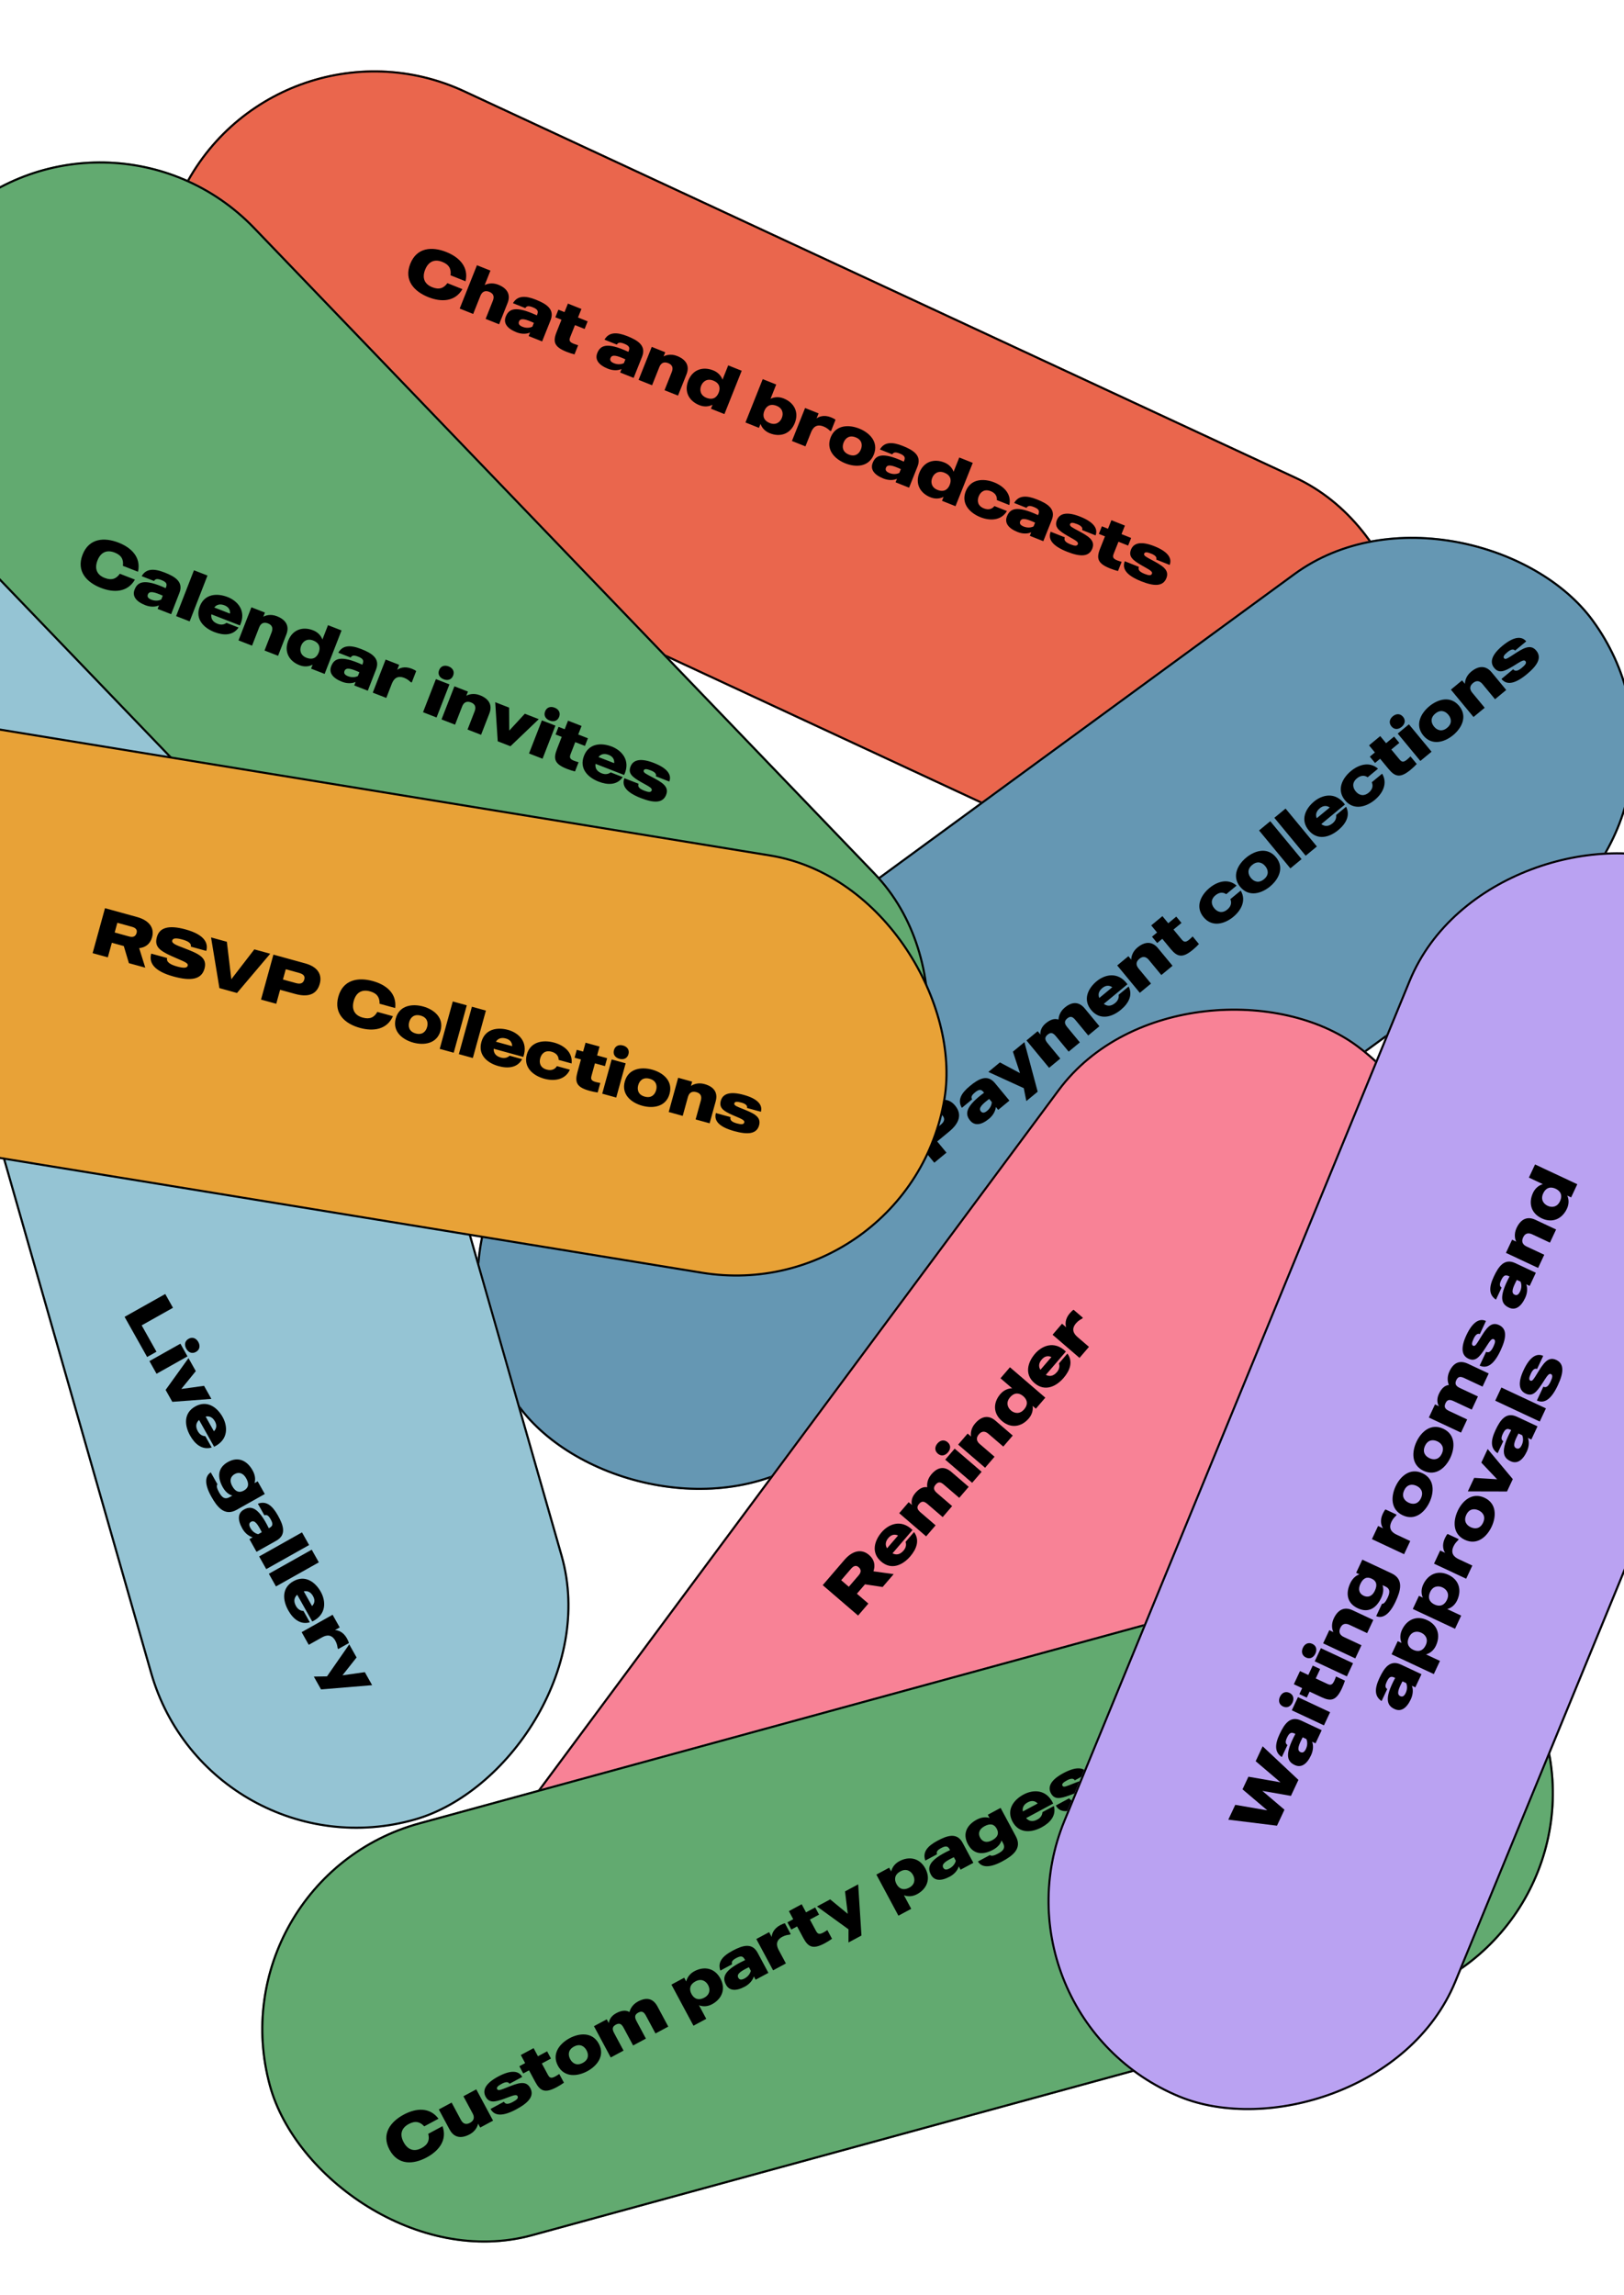 <svg width="390" height="551" viewBox="0 0 390 551" fill="none" xmlns="http://www.w3.org/2000/svg">
<g clip-path="url(#clip0_1687_4054)">
<rect x="64.892" width="323" height="103" rx="51.5" transform="rotate(24.927 64.892 0)" fill="#EA664D"/>
<path d="M103.809 68.962C101.802 68.162 101.361 66.591 102.095 64.748C102.823 62.919 104.225 62.083 106.231 62.882C107.911 63.552 108.391 64.638 108.191 66.092L111.802 67.531C112.609 64.08 110.271 61.736 107.179 60.504C103.79 59.154 100.109 59.358 98.528 63.326C96.941 67.31 99.472 69.989 102.861 71.34C105.953 72.572 109.263 72.478 111.05 69.418L107.438 67.979C106.584 69.172 105.489 69.631 103.809 68.962ZM119.652 68.351C118.136 67.747 116.865 68.17 116.387 68.462L117.779 64.969L114.539 63.678L110.393 74.082L113.633 75.374L115.368 71.019C115.724 70.127 116.406 69.624 117.506 70.062C118.621 70.506 118.705 71.332 118.356 72.209L116.621 76.564L119.861 77.855L121.892 72.757C122.698 70.736 121.837 69.221 119.652 68.351ZM128.675 71.946C126.103 70.921 124.241 70.971 123.188 72.791L126.146 73.97C126.446 73.521 126.802 73.318 127.946 73.774C129.329 74.325 129.273 74.854 128.971 75.612L128.929 75.716C123.652 73.269 122.168 74.228 121.457 76.011C120.835 77.572 121.779 78.878 124.023 79.772C125.376 80.311 126.606 80.164 127.289 79.833L126.951 80.68L130.191 81.972L132.211 76.903C133.271 74.243 131.231 72.965 128.675 71.946ZM127.851 78.421C127.219 78.755 126.325 78.795 125.492 78.463C124.764 78.173 124.401 77.787 124.638 77.192C125.017 76.241 126.271 76.638 128.213 77.515L127.851 78.421ZM140.398 78.977L141.126 77.149L138.808 76.225L139.625 74.174L136.385 72.883L135.567 74.934L134.096 74.347L133.367 76.176L134.839 76.762L133.672 79.69C132.73 82.053 133.071 83.274 136.058 84.465C136.668 84.707 137.384 84.941 137.964 85.086L138.84 82.886C137.196 82.386 136.468 82.096 136.912 80.981L138.079 78.053L140.398 78.977ZM150.651 80.703C148.079 79.678 146.216 79.728 145.164 81.548L148.122 82.727C148.421 82.278 148.778 82.075 149.922 82.531C151.304 83.082 151.249 83.611 150.947 84.369L150.905 84.473C145.628 82.026 144.144 82.984 143.433 84.768C142.811 86.329 143.755 87.635 145.999 88.529C147.352 89.068 148.582 88.921 149.265 88.59L148.927 89.437L152.167 90.728L154.187 85.66C155.247 82.999 153.207 81.722 150.651 80.703ZM149.827 87.178C149.195 87.512 148.3 87.551 147.468 87.22C146.74 86.93 146.377 86.544 146.614 85.949C146.993 84.998 148.247 85.394 150.188 86.271L149.827 87.178ZM162.617 85.471C161.086 84.861 159.83 85.291 159.352 85.582L159.754 84.572L156.514 83.281L153.357 91.203L156.598 92.494L158.333 88.139C158.688 87.247 159.356 86.738 160.471 87.182C161.586 87.626 161.67 88.452 161.321 89.329L159.585 93.684L162.825 94.975L164.857 89.877C165.662 87.856 164.802 86.342 162.617 85.471ZM174.876 87.721L173.507 91.154C173.141 90.13 172.349 89.349 171.279 88.923C168.827 87.946 166.362 88.686 165.29 91.376C164.218 94.066 165.498 96.299 167.951 97.276C169.021 97.703 170.132 97.68 171.109 97.174L170.73 98.125L173.97 99.416L178.116 89.012L174.876 87.721ZM169.639 95.503C168.212 94.934 167.955 93.678 168.381 92.608C168.808 91.538 169.858 90.802 171.285 91.371C172.816 91.981 173.05 93.125 172.588 94.284C172.126 95.443 171.17 96.113 169.639 95.503ZM188.19 95.662C187.12 95.235 186.009 95.257 185.038 95.749L186.406 92.315L183.166 91.024L179.02 101.429L182.26 102.72L182.639 101.769C183 102.808 183.792 103.588 184.862 104.015C187.314 104.992 189.794 104.258 190.866 101.568C191.938 98.877 190.643 96.639 188.19 95.662ZM184.87 101.572C183.339 100.962 183.091 99.813 183.553 98.654C184.015 97.494 184.986 96.83 186.517 97.44C187.944 98.009 188.186 99.26 187.76 100.33C187.333 101.4 186.297 102.141 184.87 101.572ZM199.56 100.192C197.836 99.505 196.598 100.062 196.093 100.464L196.579 99.245L193.339 97.954L190.182 105.876L193.422 107.168L194.767 103.794C195.258 102.56 196.122 101.733 197.787 102.396C198.5 102.68 198.958 103.087 199.294 103.41L199.562 103.517L200.652 100.782C200.42 100.586 200.066 100.394 199.56 100.192ZM206.339 102.893C203.886 101.916 200.707 101.941 199.487 105.003C198.267 108.065 200.558 110.269 203.01 111.246C205.448 112.218 208.627 112.193 209.847 109.131C211.067 106.069 208.776 103.865 206.339 102.893ZM203.851 109.136C202.335 108.532 202.167 107.311 202.594 106.241C203.02 105.17 203.982 104.4 205.498 105.004C206.999 105.602 207.167 106.823 206.74 107.893C206.314 108.963 205.352 109.734 203.851 109.136ZM216.796 107.06C214.224 106.035 212.362 106.085 211.309 107.905L214.267 109.084C214.566 108.635 214.923 108.432 216.067 108.888C217.45 109.439 217.394 109.968 217.092 110.726L217.05 110.83C211.773 108.383 210.289 109.342 209.578 111.125C208.956 112.686 209.9 113.992 212.144 114.886C213.497 115.425 214.727 115.278 215.41 114.947L215.072 115.794L218.312 117.086L220.332 112.017C221.392 109.357 219.352 108.079 216.796 107.06ZM215.972 113.535C215.34 113.869 214.446 113.909 213.613 113.577C212.885 113.287 212.522 112.901 212.759 112.306C213.138 111.355 214.392 111.752 216.334 112.629L215.972 113.535ZM230.367 109.833L228.999 113.266C228.632 112.241 227.84 111.461 226.77 111.035C224.318 110.057 221.853 110.798 220.781 113.488C219.709 116.178 220.989 118.411 223.442 119.388C224.512 119.814 225.623 119.792 226.6 119.286L226.221 120.237L229.461 121.528L233.607 111.124L230.367 109.833ZM225.13 117.615C223.703 117.046 223.446 115.79 223.872 114.72C224.299 113.65 225.35 112.914 226.776 113.483C228.307 114.093 228.541 115.236 228.079 116.396C227.617 117.555 226.661 118.225 225.13 117.615ZM236.278 122.057C234.776 121.459 234.608 120.238 235.035 119.168C235.461 118.097 236.423 117.327 237.924 117.925C239.083 118.387 239.477 119.215 239.383 120.056L242.385 121.253C242.985 118.581 241.009 116.709 238.765 115.814C236.327 114.843 233.148 114.868 231.928 117.93C230.708 120.992 232.999 123.196 235.436 124.168C237.681 125.062 240.402 125.061 241.811 122.694L238.808 121.498C238.298 122.173 237.437 122.519 236.278 122.057ZM249.034 119.906C246.462 118.881 244.599 118.931 243.547 120.751L246.505 121.93C246.804 121.481 247.161 121.278 248.305 121.734C249.688 122.285 249.632 122.814 249.33 123.572L249.288 123.676C244.011 121.229 242.527 122.188 241.816 123.971C241.194 125.532 242.138 126.838 244.382 127.732C245.735 128.271 246.965 128.124 247.648 127.793L247.31 128.641L250.55 129.932L252.57 124.863C253.63 122.203 251.59 120.925 249.034 119.906ZM248.21 126.381C247.578 126.715 246.684 126.755 245.851 126.423C245.123 126.133 244.76 125.747 244.997 125.152C245.376 124.201 246.63 124.598 248.572 125.475L248.21 126.381ZM258.882 127.396C257.595 126.693 256.774 126.332 256.976 125.826C257.135 125.425 257.608 125.407 258.678 125.833C259.704 126.242 260.076 126.735 259.868 127.255L263.094 128.54C263.698 127.024 262.828 125.403 259.424 124.047C256.437 122.856 254.506 123.12 253.813 124.859C253.15 126.524 254.229 127.402 256.314 128.611C258.133 129.664 259.079 130.058 258.836 130.667C258.652 131.128 258.067 131.084 257.101 130.699C256.001 130.261 255.4 129.78 255.708 129.007L252.319 127.657C251.567 129.545 252.885 131.12 256.23 132.453C259.336 133.691 261.496 133.759 262.308 131.723C263.131 129.657 261.177 128.638 258.882 127.396ZM270.917 130.986L271.646 129.158L269.327 128.234L270.144 126.183L266.904 124.891L266.087 126.943L264.615 126.356L263.887 128.184L265.358 128.771L264.192 131.699C263.25 134.062 263.59 135.283 266.578 136.473C267.187 136.716 267.904 136.95 268.483 137.095L269.36 134.895C267.716 134.395 266.988 134.105 267.432 132.99L268.599 130.062L270.917 130.986ZM276.678 134.487C275.39 133.784 274.57 133.423 274.771 132.918C274.931 132.516 275.403 132.498 276.473 132.924C277.499 133.333 277.871 133.826 277.664 134.346L280.889 135.631C281.493 134.115 280.624 132.494 277.22 131.138C274.232 129.947 272.301 130.211 271.608 131.95C270.945 133.615 272.025 134.493 274.109 135.702C275.929 136.755 276.874 137.149 276.631 137.758C276.448 138.219 275.862 138.175 274.896 137.79C273.796 137.352 273.196 136.871 273.504 136.098L270.115 134.748C269.363 136.636 270.681 138.212 274.025 139.544C277.132 140.782 279.292 140.85 280.103 138.814C280.926 136.748 278.973 135.729 276.678 134.487Z" fill="black"/>
</g>
<rect x="65.013" y="0.332" width="322.5" height="102.5" rx="51.25" transform="rotate(24.927 65.013 0.332)" stroke="black" stroke-width="0.5"/>
<g clip-path="url(#clip1_1687_4054)">
<rect x="94" y="296.221" width="320" height="103" rx="51.5" transform="rotate(-36.197 94 296.221)" fill="#6597B3"/>
<path d="M223.365 265.45L217.236 270.515L224.37 279.149L227.293 276.733L225.071 274.045L227.933 271.68C230.313 269.713 231.152 267.588 229.358 265.417C227.9 263.653 225.746 263.483 223.365 265.45ZM225.957 269.992L223.441 272.071L221.81 270.098L224.326 268.019C225.189 267.305 225.825 267.195 226.385 267.873C226.936 268.539 226.869 269.238 225.957 269.992ZM232.888 260.756C230.754 262.519 229.904 264.177 230.994 265.974L233.449 263.946C233.199 263.468 233.192 263.058 234.142 262.273C235.289 261.325 235.726 261.628 236.246 262.257L236.317 262.344C231.636 265.797 231.764 267.559 232.987 269.039C234.057 270.334 235.656 270.134 237.518 268.595C238.641 267.667 239.102 266.518 239.14 265.76L239.721 266.463L242.41 264.241L238.935 260.035C237.11 257.828 235.01 259.003 232.888 260.756ZM238.172 264.588C238.161 265.303 237.766 266.107 237.076 266.678C236.471 267.177 235.959 267.31 235.551 266.817C234.899 266.027 235.849 265.118 237.55 263.836L238.172 264.588ZM243.247 252.487L244.951 257.638L240.127 255.065L237.352 257.358L245.858 261.247L246.472 264.351L249.198 262.099L246.01 250.204L243.247 252.487ZM255.711 241.896C254.49 242.905 254.227 244.119 254.198 244.787C253.263 244.459 252.258 244.75 251.123 245.688C249.902 246.697 249.793 247.845 249.856 248.374L249.194 247.573L246.505 249.794L251.937 256.368L254.626 254.146L251.64 250.533C251.028 249.793 250.693 249.136 251.593 248.392C252.494 247.648 253.049 248.144 253.65 248.871L256.637 252.485L259.325 250.263L256.339 246.649C255.727 245.909 255.405 245.242 256.305 244.498C257.205 243.754 257.748 244.26 258.349 244.988L261.336 248.602L264.024 246.38L260.529 242.15C259.142 240.472 257.524 240.398 255.711 241.896ZM263.365 235.571C261.33 237.253 259.948 239.951 262.048 242.492C264.148 245.033 267.046 244.195 269.155 242.452C270.943 240.974 272.109 238.994 271.04 236.846L268.647 238.824C268.701 239.34 268.65 240.108 267.799 240.811C266.714 241.708 265.797 241.553 265.076 241.007L270.762 236.308C268.419 233.097 265.228 234.032 263.365 235.571ZM263.994 239.597C263.679 238.84 263.783 237.986 264.721 237.212C265.547 236.529 266.356 236.503 267.114 237.019L263.994 239.597ZM273.146 227.488C271.876 228.538 271.649 229.846 271.676 230.406L270.983 229.567L268.294 231.789L273.726 238.363L276.415 236.141L273.429 232.527C272.817 231.787 272.691 230.957 273.617 230.193C274.542 229.428 275.306 229.751 275.908 230.479L278.894 234.092L281.583 231.87L278.087 227.64C276.701 225.963 274.959 225.99 273.146 227.488ZM283.734 221.582L282.481 220.065L280.557 221.655L279.15 219.953L276.462 222.175L277.868 223.877L276.647 224.886L277.901 226.403L279.122 225.394L281.129 227.824C282.75 229.785 283.984 230.073 286.463 228.024C286.969 227.606 287.518 227.09 287.923 226.652L286.415 224.826C285.187 226.028 284.583 226.527 283.818 225.602L281.81 223.172L283.734 221.582ZM294.737 218.364C293.491 219.394 292.34 218.955 291.606 218.067C290.872 217.179 290.658 215.965 291.904 214.936C292.866 214.141 293.781 214.194 294.474 214.68L296.965 212.621C294.909 210.812 292.319 211.645 290.456 213.184C288.434 214.856 286.929 217.656 289.028 220.197C291.128 222.738 294.161 221.787 296.184 220.116C298.047 218.577 299.353 216.189 297.954 213.817L295.462 215.876C295.809 216.648 295.699 217.569 294.737 218.364ZM299.273 205.898C297.238 207.58 295.733 210.38 297.833 212.921C299.932 215.462 302.966 214.511 305.001 212.83C307.024 211.158 308.529 208.358 306.429 205.817C304.33 203.276 301.296 204.227 299.273 205.898ZM303.554 211.078C302.296 212.118 301.144 211.679 300.41 210.791C299.677 209.903 299.462 208.689 300.72 207.65C301.966 206.62 303.118 207.059 303.852 207.947C304.585 208.835 304.8 210.049 303.554 211.078ZM302.362 199.381L309.884 208.483L312.573 206.261L305.051 197.159L302.362 199.381ZM306.036 196.345L313.558 205.447L316.247 203.226L308.725 194.123L306.036 196.345ZM315.591 192.414C313.556 194.096 312.174 196.794 314.274 199.335C316.373 201.876 319.271 201.037 321.38 199.295C323.169 197.817 324.334 195.836 323.266 193.689L320.873 195.666C320.926 196.183 320.876 196.951 320.025 197.654C318.94 198.551 318.022 198.396 317.302 197.85L322.987 193.151C320.645 189.94 317.453 190.875 315.591 192.414ZM316.22 196.44C315.905 195.683 316.009 194.829 316.946 194.054C317.773 193.371 318.582 193.346 319.34 193.861L316.22 196.44ZM328.703 190.296C327.457 191.326 326.306 190.887 325.572 189.999C324.838 189.111 324.624 187.897 325.869 186.867C326.831 186.072 327.747 186.125 328.439 186.612L330.931 184.553C328.875 182.744 326.285 183.577 324.422 185.116C322.399 186.788 320.894 189.588 322.994 192.129C325.094 194.669 328.127 193.719 330.15 192.048C332.013 190.509 333.319 188.121 331.919 185.749L329.428 187.808C329.775 188.58 329.665 189.501 328.703 190.296ZM336.044 178.355L334.791 176.838L332.867 178.428L331.46 176.726L328.771 178.948L330.178 180.65L328.957 181.659L330.211 183.176L331.432 182.167L333.439 184.597C335.06 186.558 336.294 186.846 338.773 184.797C339.279 184.379 339.828 183.863 340.233 183.425L338.725 181.599C337.497 182.801 336.893 183.3 336.128 182.375L334.12 179.945L336.044 178.355ZM336.596 174.516C337.41 173.844 337.613 172.908 336.94 172.094C336.267 171.28 335.3 171.29 334.486 171.963C333.672 172.636 333.48 173.584 334.153 174.398C334.825 175.212 335.782 175.189 336.596 174.516ZM341.092 182.694L343.781 180.473L338.348 173.899L335.66 176.121L341.092 182.694ZM343.248 169.559C341.213 171.241 339.708 174.041 341.808 176.582C343.907 179.122 346.941 178.172 348.976 176.49C350.999 174.819 352.504 172.019 350.404 169.478C348.305 166.937 345.271 167.887 343.248 169.559ZM347.529 174.739C346.271 175.779 345.119 175.34 344.386 174.452C343.652 173.564 343.437 172.35 344.696 171.31C345.941 170.281 347.093 170.72 347.827 171.608C348.56 172.496 348.775 173.71 347.529 174.739ZM353.279 161.27C352.009 162.319 351.782 163.628 351.809 164.187L351.116 163.348L348.427 165.57L353.859 172.144L356.548 169.922L353.562 166.308C352.95 165.568 352.825 164.738 353.75 163.974C354.675 163.209 355.439 163.532 356.041 164.26L359.027 167.873L361.716 165.652L358.22 161.421C356.834 159.744 355.092 159.771 353.279 161.27ZM363.49 157.129C362.255 157.92 361.544 158.466 361.198 158.047C360.923 157.714 361.133 157.291 362.021 156.557C362.872 155.854 363.483 155.764 363.84 156.196L366.516 153.984C365.477 152.726 363.637 152.71 360.813 155.044C358.334 157.093 357.638 158.913 358.83 160.356C359.972 161.738 361.26 161.212 363.322 159.965C365.119 158.875 365.919 158.235 366.337 158.74C366.653 159.123 366.333 159.615 365.532 160.277C364.619 161.032 363.909 161.328 363.379 160.687L360.567 163.01C361.861 164.577 363.877 164.177 366.652 161.884C369.229 159.754 370.327 157.892 368.931 156.202C367.514 154.488 365.682 155.712 363.49 157.129Z" fill="black"/>
</g>
<rect x="94.35" y="296.275" width="319.5" height="102.5" rx="51.25" transform="rotate(-36.197 94.35 296.275)" stroke="black" stroke-width="0.5"/>
<g clip-path="url(#clip2_1687_4054)">
<rect x="61.222" y="115.238" width="320" height="103" rx="51.5" transform="rotate(74.032 61.222 115.238)" fill="#95C4D4"/>
<path d="M37.579 324.532L34.022 318.198L41.541 313.975L39.684 310.669L29.919 316.154L35.333 325.793L37.579 324.532ZM44.733 323.807C45.25 324.728 46.134 325.094 47.055 324.577C47.976 324.06 48.138 323.106 47.62 322.186C47.103 321.265 46.205 320.907 45.284 321.424C44.364 321.941 44.216 322.887 44.733 323.807ZM35.885 326.777L37.593 329.818L45.029 325.641L43.321 322.6L35.885 326.777ZM49.002 332.715L43.537 333.473L47.02 329.186L45.265 326.061L39.772 333.697L41.379 336.557L50.765 335.854L49.002 332.715ZM53.461 340.196C52.168 337.894 49.758 336.055 46.885 337.669C44.011 339.283 44.32 342.284 45.66 344.669C46.796 346.692 48.537 348.191 50.84 347.522L49.32 344.815C48.803 344.776 48.056 344.59 47.515 343.627C46.826 342.4 47.142 341.525 47.807 340.912L51.419 347.343C54.996 345.61 54.644 342.303 53.461 340.196ZM49.387 340.098C50.188 339.924 51.01 340.178 51.605 341.238C52.13 342.173 52.011 342.974 51.369 343.628L49.387 340.098ZM61.883 355.648L61.129 356.071C61.419 355.083 61.224 354.018 60.66 353.013C59.367 350.712 57.25 349.589 54.725 351.007C52.2 352.425 52.197 354.739 53.489 357.041C54.054 358.045 54.82 358.789 55.786 359.072L55.131 359.44C53.861 360.153 53.183 359.305 52.603 358.273C52.149 357.464 51.89 356.709 52.217 356.343L50.618 353.497C49.151 354.413 49.11 356.399 50.748 359.315C52.103 361.728 53.895 364.135 56.839 362.482L63.591 358.689L61.883 355.648ZM55.778 356.802C55.049 355.504 55.35 354.473 56.355 353.908C57.359 353.344 58.397 353.624 59.126 354.921C59.901 356.302 59.66 357.245 58.572 357.856C57.484 358.467 56.553 358.183 55.778 356.802ZM66.726 363.814C65.371 361.401 63.891 360.268 61.928 361.022L63.487 363.798C64.003 363.637 64.407 363.704 65.01 364.778C65.739 366.075 65.363 366.451 64.652 366.851L64.554 366.906C61.989 361.685 60.232 361.498 58.558 362.438C57.093 363.261 57.006 364.87 58.189 366.976C58.902 368.245 59.951 368.904 60.69 369.076L59.895 369.523L61.603 372.564L66.36 369.892C68.857 368.49 68.074 366.213 66.726 363.814ZM62.015 368.332C61.314 368.194 60.593 367.663 60.154 366.881C59.77 366.198 59.731 365.67 60.289 365.356C61.181 364.855 61.908 365.952 62.866 367.854L62.015 368.332ZM72.525 367.899L62.23 373.681L63.938 376.722L74.234 370.94L72.525 367.899ZM74.859 372.054L64.564 377.836L66.272 380.877L76.567 375.095L74.859 372.054ZM77.028 382.155C75.735 379.854 73.326 378.014 70.452 379.628C67.578 381.242 67.888 384.243 69.227 386.629C70.364 388.651 72.105 390.151 74.408 389.481L72.888 386.775C72.37 386.735 71.623 386.549 71.083 385.587C70.393 384.359 70.709 383.484 71.375 382.872L74.987 389.303C78.564 387.569 78.211 384.262 77.028 382.155ZM72.954 382.058C73.755 381.883 74.577 382.137 75.173 383.198C75.698 384.132 75.579 384.933 74.937 385.587L72.954 382.058ZM83.305 393.33C82.396 391.712 81.082 391.367 80.437 391.362L81.581 390.719L79.873 387.678L72.438 391.854L74.146 394.896L77.313 393.117C78.471 392.467 79.662 392.366 80.54 393.929C80.916 394.598 81.016 395.202 81.075 395.665L81.216 395.916L83.782 394.475C83.725 394.176 83.571 393.804 83.305 393.33ZM87.613 401.458L82.241 402.218L85.631 397.929L83.868 394.79L78.528 402.469L75.364 402.521L77.096 405.604L89.368 404.583L87.613 401.458Z" fill="black"/>
</g>
<rect x="61.05" y="115.547" width="319.5" height="102.5" rx="51.25" transform="rotate(74.032 61.05 115.547)" stroke="black" stroke-width="0.5"/>
<g clip-path="url(#clip3_1687_4054)">
<rect x="94" y="477.201" width="320" height="103" rx="51.5" transform="rotate(-53.418 94 477.201)" fill="#F88296"/>
<path d="M211.959 381.015L214.618 377.921L209.756 377.244C210.248 375.789 209.986 374.425 208.7 373.319C206.964 371.828 204.779 372.186 202.766 374.527L197.572 380.57L206.066 387.871L208.538 384.995L205.783 382.627L207.723 380.371L211.959 381.015ZM202.01 379.384L204.377 376.629C205.034 375.865 205.628 375.763 206.186 376.243C206.732 376.713 206.94 377.355 206.209 378.204L203.842 380.959L202.01 379.384ZM211.726 367.859C210.005 369.861 209.101 372.754 211.6 374.903C214.1 377.051 216.814 375.734 218.598 373.659C220.11 371.9 220.923 369.751 219.506 367.815L217.483 370.169C217.623 370.669 217.703 371.435 216.984 372.272C216.066 373.34 215.136 373.342 214.333 372.926L219.141 367.332C216.288 364.564 213.301 366.026 211.726 367.859ZM213.028 371.72C212.59 371.027 212.547 370.168 213.34 369.246C214.039 368.433 214.832 368.271 215.666 368.65L213.028 371.72ZM223.679 353.953C222.646 355.154 222.592 356.395 222.676 357.058C221.7 356.893 220.758 357.35 219.799 358.467C218.766 359.668 218.853 360.819 219.005 361.329L218.217 360.651L215.943 363.296L222.41 368.855L224.684 366.21L221.129 363.154C220.401 362.528 219.959 361.938 220.72 361.052C221.482 360.166 222.113 360.561 222.829 361.176L226.384 364.232L228.658 361.587L225.102 358.531C224.374 357.905 223.943 357.303 224.704 356.417C225.466 355.531 226.086 355.938 226.802 356.553L230.358 359.609L232.631 356.964L228.469 353.387C226.819 351.968 225.212 352.169 223.679 353.953ZM227.645 348.7C228.333 347.899 228.375 346.943 227.574 346.255C226.773 345.566 225.822 345.74 225.133 346.541C224.445 347.342 224.416 348.308 225.217 348.997C226.018 349.685 226.957 349.501 227.645 348.7ZM233.461 355.999L235.735 353.353L229.267 347.795L226.994 350.44L233.461 355.999ZM234.154 341.765C233.08 343.015 233.078 344.343 233.199 344.89L232.374 344.18L230.1 346.826L236.567 352.384L238.841 349.739L235.286 346.684C234.558 346.058 234.293 345.261 235.076 344.351C235.858 343.441 236.666 343.629 237.382 344.245L240.937 347.3L243.211 344.655L239.049 341.078C237.399 339.66 235.687 339.982 234.154 341.765ZM240.264 330.902L243.066 333.311C241.978 333.325 240.983 333.82 240.232 334.694C238.511 336.696 238.411 339.268 240.607 341.155C242.803 343.043 245.331 342.557 247.051 340.555C247.802 339.682 248.142 338.623 247.981 337.535L248.757 338.203L251.031 335.557L242.537 328.257L240.264 330.902ZM245.923 338.383C244.922 339.547 243.65 339.383 242.776 338.632C241.903 337.881 241.549 336.648 242.55 335.483C243.624 334.233 244.781 334.384 245.728 335.198C246.674 336.011 246.997 337.133 245.923 338.383ZM248.555 325.011C246.834 327.013 245.929 329.907 248.429 332.055C250.929 334.204 253.643 332.887 255.426 330.812C256.939 329.052 257.752 326.903 256.335 324.968L254.312 327.322C254.452 327.822 254.532 328.587 253.812 329.425C252.895 330.492 251.964 330.495 251.162 330.079L255.969 324.485C253.117 321.717 250.13 323.179 248.555 325.011ZM249.856 328.873C249.418 328.18 249.376 327.32 250.169 326.398C250.867 325.585 251.661 325.423 252.495 325.803L249.856 328.873ZM256.909 315.292C255.699 316.699 255.824 318.051 256.04 318.659L255.045 317.804L252.772 320.449L259.239 326.008L261.513 323.363L258.758 320.995C257.751 320.129 257.249 319.044 258.417 317.685C258.918 317.103 259.451 316.801 259.866 316.589L260.054 316.37L257.821 314.451C257.561 314.607 257.264 314.879 256.909 315.292Z" fill="black"/>
</g>
<rect x="94.35" y="477.149" width="319.5" height="102.5" rx="51.25" transform="rotate(-53.418 94.35 477.149)" stroke="black" stroke-width="0.5"/>
<g clip-path="url(#clip4_1687_4054)">
<rect x="25.513" y="17.438" width="318" height="103" rx="51.5" transform="rotate(46.135 25.513 17.438)" fill="#62AA70"/>
<path d="M25.157 138.758C23.144 137.975 22.69 136.407 23.409 134.559C24.123 132.725 25.517 131.877 27.53 132.66C29.215 133.316 29.704 134.398 29.515 135.853L33.139 137.263C33.917 133.806 31.56 131.481 28.459 130.274C25.059 128.951 21.38 129.185 19.831 133.166C18.276 137.162 20.829 139.821 24.229 141.144C27.33 142.351 30.639 142.231 32.402 139.157L28.779 137.747C27.934 138.946 26.842 139.414 25.157 138.758ZM39.504 137.44C36.924 136.436 35.062 136.501 34.024 138.329L36.992 139.484C37.287 139.032 37.642 138.827 38.79 139.274C40.177 139.813 40.125 140.343 39.829 141.103L39.789 141.207C34.492 138.803 33.016 139.773 32.319 141.563C31.71 143.128 32.664 144.427 34.916 145.303C36.273 145.831 37.501 145.674 38.181 145.338L37.851 146.188L41.101 147.453L43.08 142.368C44.119 139.699 42.069 138.438 39.504 137.44ZM38.733 143.921C38.103 144.26 37.209 144.307 36.374 143.982C35.644 143.698 35.277 143.315 35.51 142.718C35.881 141.764 37.138 142.15 39.087 143.012L38.733 143.921ZM46.578 136.913L42.295 147.917L45.546 149.182L49.828 138.178L46.578 136.913ZM54.667 143.34C52.207 142.383 49.177 142.492 47.982 145.563C46.786 148.635 48.931 150.757 51.48 151.749C53.643 152.591 55.94 152.643 57.294 150.664L54.401 149.538C53.976 149.836 53.281 150.166 52.252 149.766C50.94 149.255 50.629 148.379 50.754 147.483L57.628 150.158C59.291 146.547 56.919 144.216 54.667 143.34ZM51.458 145.851C51.966 145.208 52.762 144.882 53.895 145.323C54.894 145.712 55.311 146.407 55.23 147.319L51.458 145.851ZM66.492 147.942C64.956 147.344 63.703 147.784 63.228 148.08L63.622 147.066L60.372 145.801L57.279 153.748L60.529 155.013L62.23 150.644C62.578 149.75 63.241 149.235 64.36 149.67C65.478 150.106 65.569 150.931 65.227 151.81L63.526 156.179L66.777 157.444L68.767 152.33C69.556 150.302 68.684 148.795 66.492 147.942ZM78.768 150.093L77.428 153.537C77.053 152.515 76.255 151.741 75.182 151.324C72.721 150.366 70.262 151.126 69.212 153.825C68.162 156.524 69.46 158.746 71.921 159.703C72.994 160.121 74.105 160.09 75.078 159.576L74.707 160.53L77.957 161.795L82.019 151.357L78.768 150.093ZM73.594 157.917C72.163 157.36 71.896 156.105 72.314 155.032C72.731 153.958 73.776 153.215 75.208 153.772C76.743 154.369 76.986 155.511 76.533 156.674C76.081 157.837 75.13 158.515 73.594 157.917ZM86.726 155.816C84.147 154.812 82.284 154.877 81.246 156.705L84.214 157.86C84.51 157.409 84.864 157.203 86.012 157.65C87.399 158.19 87.348 158.719 87.052 159.48L87.011 159.584C81.715 157.179 80.238 158.15 79.542 159.939C78.932 161.505 79.886 162.803 82.138 163.68C83.495 164.208 84.724 164.05 85.404 163.714L85.073 164.564L88.323 165.829L90.302 160.745C91.341 158.076 89.291 156.814 86.726 155.816ZM85.955 162.298C85.325 162.636 84.431 162.683 83.596 162.358C82.866 162.074 82.5 161.691 82.732 161.095C83.103 160.141 84.361 160.527 86.309 161.388L85.955 162.298ZM98.85 160.534C97.12 159.861 95.886 160.428 95.385 160.834L95.861 159.611L92.61 158.346L89.517 166.294L92.768 167.559L94.085 164.174C94.567 162.936 95.424 162.102 97.094 162.752C97.809 163.031 98.271 163.433 98.609 163.754L98.878 163.859L99.946 161.115C99.712 160.921 99.357 160.731 98.85 160.534ZM106.539 163.08C107.523 163.463 108.439 163.184 108.822 162.2C109.204 161.216 108.724 160.376 107.74 159.993C106.756 159.61 105.835 159.904 105.452 160.888C105.069 161.873 105.555 162.697 106.539 163.08ZM101.589 170.991L104.839 172.256L107.932 164.309L104.682 163.044L101.589 170.991ZM115.243 166.913C113.707 166.316 112.454 166.755 111.979 167.051L112.373 166.037L109.123 164.772L106.03 172.72L109.281 173.985L110.981 169.616C111.329 168.721 111.993 168.207 113.111 168.642C114.229 169.077 114.32 169.902 113.978 170.782L112.278 175.151L115.528 176.416L117.518 171.301C118.308 169.274 117.435 167.766 115.243 166.913ZM126.036 171.354L122.294 175.409L122.263 169.886L118.923 168.586L119.528 177.972L122.585 179.162L129.39 172.659L126.036 171.354ZM131.992 172.985C132.976 173.368 133.892 173.089 134.275 172.105C134.658 171.121 134.177 170.281 133.193 169.899C132.209 169.516 131.288 169.809 130.905 170.794C130.522 171.778 131.008 172.602 131.992 172.985ZM127.042 180.896L130.293 182.161L133.385 174.214L130.135 172.949L127.042 180.896ZM140.471 179.083L141.185 177.249L138.859 176.344L139.66 174.286L136.409 173.021L135.608 175.079L134.132 174.505L133.418 176.339L134.895 176.913L133.751 179.85C132.829 182.221 133.179 183.439 136.176 184.605C136.787 184.843 137.506 185.071 138.086 185.212L138.945 183.005C137.297 182.518 136.567 182.234 137.002 181.115L138.145 178.178L140.471 179.083ZM146.927 179.243C144.467 178.286 141.437 178.395 140.242 181.466C139.047 184.538 141.191 186.66 143.741 187.652C145.903 188.494 148.2 188.546 149.554 186.567L146.662 185.441C146.237 185.739 145.541 186.07 144.513 185.669C143.2 185.159 142.889 184.282 143.014 183.386L149.888 186.061C151.551 182.451 149.179 180.12 146.927 179.243ZM143.718 181.755C144.226 181.111 145.022 180.786 146.156 181.227C147.155 181.615 147.571 182.31 147.491 183.223L143.718 181.755ZM156.511 186.527C155.218 185.835 154.394 185.48 154.591 184.973C154.748 184.57 155.22 184.548 156.294 184.966C157.323 185.366 157.699 185.856 157.496 186.378L160.731 187.637C161.323 186.116 160.44 184.502 157.026 183.173C154.029 182.007 152.1 182.287 151.421 184.031C150.771 185.701 151.858 186.57 153.952 187.763C155.78 188.801 156.729 189.187 156.491 189.798C156.311 190.261 155.725 190.221 154.756 189.844C153.653 189.415 153.048 188.939 153.35 188.164L149.95 186.841C149.213 188.735 150.544 190.3 153.899 191.605C157.015 192.818 159.176 192.869 159.971 190.826C160.777 188.754 158.816 187.75 156.511 186.527Z" fill="black"/>
</g>
<rect x="25.506" y="17.791" width="317.5" height="102.5" rx="51.25" transform="rotate(46.135 25.506 17.791)" stroke="black" stroke-width="0.5"/>
<g clip-path="url(#clip5_1687_4054)">
<rect x="384.906" y="466.592" width="318" height="103" rx="51.5" transform="rotate(164.709 384.906 466.592)" fill="#62AA70"/>
<path d="M101.258 515.706C99.355 516.728 97.868 516.055 96.93 514.307C95.999 512.573 96.261 510.962 98.164 509.94C99.757 509.085 100.898 509.417 101.881 510.506L105.307 508.667C103.185 505.829 99.886 506.111 96.953 507.685C93.739 509.41 91.526 512.358 93.546 516.123C95.574 519.901 99.255 519.687 102.469 517.962C105.401 516.388 107.46 513.795 106.268 510.458L102.842 512.296C103.205 513.717 102.851 514.851 101.258 515.706ZM111.289 503.278L113.514 507.422C113.96 508.254 113.92 509.093 112.863 509.66C111.805 510.228 111.126 509.775 110.68 508.943L108.456 504.798L105.382 506.448L107.985 511.298C109.014 513.215 110.727 513.53 112.813 512.411C114.251 511.639 114.723 510.387 114.815 509.847L115.322 510.792L118.409 509.135L114.377 501.621L111.289 503.278ZM121.826 501.128C120.459 501.661 119.655 502.057 119.398 501.577C119.193 501.197 119.483 500.823 120.498 500.279C121.471 499.757 122.087 499.789 122.352 500.282L125.412 498.64C124.64 497.202 122.839 496.825 119.611 498.558C116.777 500.078 115.737 501.726 116.622 503.376C117.469 504.955 118.836 504.693 121.103 503.876C123.08 503.16 123.99 502.69 124.3 503.268C124.534 503.705 124.124 504.125 123.208 504.617C122.164 505.177 121.41 505.328 121.017 504.594L117.802 506.319C118.763 508.11 120.818 508.115 123.99 506.413C126.936 504.831 128.379 503.222 127.342 501.29C126.291 499.331 124.253 500.17 121.826 501.128ZM132.318 494.226L131.388 492.492L129.188 493.672L128.144 491.726L125.071 493.376L126.115 495.321L124.719 496.07L125.65 497.804L127.046 497.055L128.536 499.833C129.739 502.074 130.892 502.599 133.726 501.079C134.304 500.768 134.944 500.37 135.428 500.02L134.308 497.934C132.868 498.87 132.177 499.241 131.609 498.183L130.119 495.406L132.318 494.226ZM136.775 489.346C134.449 490.594 132.423 493.044 133.981 495.948C135.54 498.852 138.701 498.518 141.027 497.269C143.339 496.028 145.366 493.579 143.807 490.675C142.249 487.77 139.087 488.105 136.775 489.346ZM139.953 495.267C138.515 496.039 137.472 495.382 136.928 494.367C136.383 493.352 136.412 492.12 137.85 491.348C139.274 490.584 140.316 491.241 140.861 492.256C141.406 493.271 141.377 494.503 139.953 495.267ZM153.218 480.522C151.822 481.271 151.325 482.409 151.165 483.058C150.313 482.553 149.271 482.64 147.974 483.336C146.578 484.085 146.245 485.19 146.203 485.721L145.711 484.805L142.638 486.454L146.67 493.969L149.744 492.319L147.527 488.188C147.073 487.342 146.873 486.632 147.903 486.08C148.932 485.528 149.378 486.123 149.825 486.955L152.042 491.086L155.115 489.437L152.898 485.306C152.444 484.46 152.259 483.742 153.288 483.19C154.317 482.638 154.75 483.241 155.196 484.073L157.413 488.203L160.486 486.554L157.891 481.718C156.862 479.801 155.29 479.41 153.218 480.522ZM166.757 473.256C165.742 473.801 165.044 474.666 164.795 475.725L164.311 474.823L161.238 476.472L166.534 486.341L169.607 484.692L167.86 481.435C168.887 481.827 169.994 481.724 171.009 481.179C173.335 479.931 174.369 477.56 173 475.008C171.63 472.457 169.083 472.008 166.757 473.256ZM169.145 479.601C167.693 480.38 166.653 479.83 166.063 478.731C165.473 477.631 165.59 476.461 167.042 475.682C168.395 474.955 169.508 475.575 170.053 476.59C170.598 477.605 170.499 478.875 169.145 479.601ZM175.881 468.359C173.442 469.668 172.282 471.126 172.998 473.103L175.803 471.597C175.652 471.079 175.726 470.676 176.812 470.093C178.123 469.39 178.492 469.773 178.878 470.492L178.931 470.59C173.662 473.055 173.441 474.808 174.349 476.5C175.143 477.98 176.75 478.098 178.879 476.956C180.162 476.267 180.84 475.231 181.027 474.496L181.458 475.299L184.531 473.65L181.951 468.842C180.597 466.319 178.306 467.058 175.881 468.359ZM180.308 473.156C180.156 473.855 179.611 474.565 178.822 474.989C178.131 475.36 177.602 475.389 177.3 474.825C176.815 473.923 177.926 473.218 179.846 472.296L180.308 473.156ZM187.344 462.208C185.709 463.085 185.339 464.392 185.321 465.036L184.701 463.88L181.628 465.53L185.66 473.044L188.734 471.395L187.016 468.194C186.388 467.024 186.311 465.831 187.89 464.984C188.567 464.62 189.172 464.531 189.636 464.482L189.89 464.346L188.498 461.752C188.199 461.803 187.824 461.95 187.344 462.208ZM196.696 459.677L195.765 457.943L193.566 459.123L192.522 457.177L189.449 458.827L190.493 460.772L189.097 461.521L190.028 463.255L191.423 462.506L192.914 465.284C194.117 467.525 195.27 468.05 198.104 466.529C198.682 466.219 199.322 465.821 199.806 465.471L198.686 463.384C197.245 464.321 196.555 464.692 195.987 463.634L194.497 460.857L196.696 459.677ZM202.933 454.096L203.59 459.481L199.366 456.01L196.194 457.712L203.769 463.199L203.76 466.363L206.876 464.691L206.091 452.401L202.933 454.096ZM215.976 446.842C214.961 447.387 214.263 448.251 214.015 449.311L213.531 448.409L210.457 450.058L215.753 459.927L218.827 458.277L217.079 455.021C218.107 455.413 219.213 455.31 220.228 454.765C222.555 453.517 223.589 451.146 222.219 448.594C220.85 446.042 218.303 445.593 215.976 446.842ZM218.365 453.187C216.913 453.966 215.873 453.416 215.283 452.317C214.693 451.217 214.809 450.047 216.261 449.267C217.615 448.541 218.728 449.16 219.273 450.175C219.817 451.19 219.718 452.46 218.365 453.187ZM225.101 441.945C222.662 443.254 221.501 444.712 222.217 446.689L225.023 445.183C224.872 444.665 224.946 444.262 226.031 443.679C227.343 442.975 227.712 443.359 228.097 444.078L228.15 444.176C222.881 446.641 222.66 448.394 223.568 450.085C224.362 451.566 225.969 451.684 228.098 450.542C229.381 449.853 230.06 448.817 230.246 448.081L230.677 448.885L233.751 447.236L231.171 442.428C229.817 439.905 227.526 440.644 225.101 441.945ZM229.527 446.742C229.376 447.441 228.831 448.151 228.041 448.575C227.351 448.945 226.822 448.975 226.519 448.411C226.035 447.509 227.145 446.804 229.066 445.882L229.527 446.742ZM237.219 435.696L237.628 436.457C236.646 436.149 235.577 436.323 234.562 436.868C232.236 438.116 231.072 440.211 232.442 442.763C233.811 445.315 236.125 445.362 238.451 444.114C239.466 443.569 240.224 442.817 240.526 441.857L240.881 442.519C241.57 443.802 240.709 444.464 239.665 445.024C238.848 445.463 238.089 445.707 237.728 445.373L234.852 446.917C235.74 448.402 237.725 448.48 240.672 446.899C243.111 445.59 245.551 443.844 243.955 440.87L240.293 434.046L237.219 435.696ZM238.256 441.822C236.944 442.526 235.919 442.204 235.374 441.189C234.829 440.174 235.129 439.142 236.44 438.438C237.835 437.689 238.774 437.949 239.364 439.048C239.954 440.148 239.651 441.073 238.256 441.822ZM245.812 430.83C243.486 432.078 241.6 434.452 243.159 437.356C244.717 440.261 247.724 440.009 250.135 438.715C252.179 437.618 253.711 435.906 253.086 433.591L250.351 435.058C250.302 435.575 250.101 436.318 249.128 436.84C247.888 437.506 247.019 437.173 246.42 436.496L252.919 433.008C251.254 429.399 247.941 429.688 245.812 430.83ZM245.636 434.901C245.477 434.097 245.747 433.28 246.818 432.705C247.763 432.198 248.561 432.333 249.203 432.987L245.636 434.901ZM257.575 428.276C256.209 428.81 255.404 429.205 255.147 428.726C254.943 428.345 255.232 427.972 256.248 427.427C257.22 426.905 257.837 426.937 258.102 427.431L261.161 425.789C260.389 424.351 258.589 423.973 255.36 425.706C252.527 427.227 251.486 428.875 252.371 430.524C253.219 432.103 254.586 431.842 256.853 431.024C258.829 430.309 259.739 429.839 260.049 430.417C260.284 430.854 259.874 431.274 258.957 431.765C257.914 432.325 257.159 432.476 256.766 431.743L253.552 433.468C254.513 435.258 256.567 435.263 259.739 433.561C262.686 431.98 264.128 430.37 263.092 428.439C262.04 426.479 260.003 427.318 257.575 428.276Z" fill="black"/>
</g>
<rect x="384.599" y="466.417" width="317.5" height="102.5" rx="51.25" transform="rotate(164.709 384.599 466.417)" stroke="black" stroke-width="0.5"/>
<rect x="-77.342" y="162.525" width="316.5" height="101.5" rx="50.75" transform="rotate(9.282 -77.342 162.525)" fill="#E8A237"/>
<path d="M30.954 231.239L34.888 232.324L33.424 227.638C34.95 227.461 36.072 226.642 36.523 225.007C37.131 222.801 35.874 220.978 32.897 220.157L25.216 218.04L22.239 228.837L25.895 229.845L26.86 226.343L29.729 227.134L30.954 231.239ZM28.183 221.546L31.684 222.511C32.656 222.779 33.001 223.273 32.806 223.982C32.614 224.676 32.122 225.138 31.042 224.841L27.541 223.875L28.183 221.546ZM44.287 227.662C42.487 226.967 41.162 226.535 41.366 225.795C41.536 225.178 42.367 225.174 43.847 225.582C45.251 225.969 46.026 226.531 45.822 227.272L49.539 228.297C50.053 226.43 49.151 224.406 44.57 223.143C40.374 221.986 38.283 222.77 37.679 224.961C37.084 227.12 38.065 228.137 41.24 229.561C44.209 230.894 45.271 231.136 45.071 231.861C44.905 232.463 43.982 232.441 42.532 232.041C41.02 231.624 39.863 231.007 40.139 230.004L36.314 228.949C35.689 231.217 37.089 233.18 41.655 234.438C45.897 235.608 48.396 235.151 49.11 232.56C49.863 229.83 47.567 228.948 44.287 227.662ZM61.081 227.927L55.552 235.099L54.479 226.107L50.685 225.061L52.69 237.231L56.917 238.397L64.891 228.977L61.081 227.927ZM73.326 231.303L65.66 229.189L62.684 239.986L66.34 240.994L67.266 237.632L70.845 238.618C73.822 239.439 76.043 238.906 76.792 236.191C77.4 233.986 76.303 232.123 73.326 231.303ZM71.093 236.031L67.947 235.164L68.627 232.696L71.774 233.563C72.853 233.861 73.308 234.318 73.075 235.167C72.845 236 72.235 236.346 71.093 236.031ZM87.115 244.315C85.033 243.741 84.421 242.228 84.948 240.315C85.471 238.418 86.772 237.432 88.854 238.006C90.597 238.487 91.194 239.514 91.155 240.981L94.903 242.014C95.325 238.496 92.743 236.423 89.535 235.539C86.018 234.569 82.382 235.176 81.246 239.295C80.107 243.429 82.918 245.814 86.435 246.783C89.643 247.668 92.923 247.211 94.363 243.973L90.615 242.94C89.897 244.219 88.858 244.796 87.115 244.315ZM101.623 241.643C99.078 240.941 95.921 241.315 95.045 244.493C94.169 247.67 96.688 249.61 99.233 250.311C101.763 251.009 104.92 250.634 105.796 247.457C106.672 244.279 104.153 242.34 101.623 241.643ZM99.837 248.121C98.264 247.687 97.963 246.492 98.269 245.382C98.575 244.271 99.446 243.399 101.019 243.833C102.577 244.262 102.878 245.457 102.572 246.568C102.266 247.679 101.395 248.55 99.837 248.121ZM108.733 240.433L105.595 251.816L108.958 252.743L112.096 241.36L108.733 240.433ZM113.327 241.699L110.189 253.083L113.552 254.01L116.69 242.626L113.327 241.699ZM122.03 247.268C119.485 246.567 116.482 246.984 115.606 250.161C114.73 253.339 117.08 255.231 119.717 255.958C121.954 256.575 124.245 256.393 125.39 254.286L122.397 253.461C122.005 253.801 121.347 254.2 120.283 253.907C118.925 253.533 118.526 252.692 118.56 251.789L125.671 253.749C126.956 249.987 124.359 247.91 122.03 247.268ZM119.093 250.094C119.533 249.402 120.292 248.997 121.464 249.32C122.498 249.605 122.983 250.253 122.996 251.169L119.093 250.094ZM131.288 256.791C129.731 256.362 129.429 255.167 129.736 254.056C130.042 252.946 130.913 252.074 132.471 252.503C133.674 252.835 134.156 253.615 134.155 254.461L137.271 255.32C137.573 252.599 135.404 250.955 133.074 250.313C130.545 249.616 127.388 249.99 126.512 253.168C125.636 256.345 128.155 258.284 130.685 258.982C133.014 259.624 135.719 259.324 136.858 256.816L133.742 255.958C133.31 256.685 132.492 257.123 131.288 256.791ZM145.28 255.952L145.803 254.055L143.397 253.391L143.984 251.263L140.621 250.336L140.035 252.464L138.508 252.043L137.985 253.94L139.512 254.361L138.674 257.4C137.998 259.853 138.47 261.028 141.571 261.883C142.203 262.057 142.941 262.211 143.533 262.291L144.162 260.008C142.473 259.692 141.718 259.484 142.036 258.327L142.874 255.288L145.28 255.952ZM148.741 254.201C149.759 254.481 150.642 254.11 150.922 253.092C151.203 252.074 150.64 251.288 149.621 251.008C148.603 250.727 147.717 251.113 147.436 252.131C147.156 253.149 147.723 253.92 148.741 254.201ZM144.623 262.575L147.986 263.502L150.252 255.281L146.89 254.354L144.623 262.575ZM156.618 256.804C154.073 256.102 150.916 256.476 150.04 259.654C149.164 262.831 151.684 264.771 154.229 265.472C156.758 266.17 159.915 265.795 160.791 262.618C161.667 259.44 159.148 257.501 156.618 256.804ZM154.832 263.282C153.259 262.848 152.958 261.653 153.264 260.543C153.57 259.432 154.441 258.56 156.015 258.994C157.572 259.423 157.874 260.618 157.568 261.729C157.261 262.84 156.39 263.711 154.832 263.282ZM169.163 260.262C167.575 259.824 166.373 260.389 165.93 260.732L166.219 259.683L162.857 258.756L160.59 266.977L163.953 267.904L165.199 263.385C165.454 262.459 166.062 261.88 167.219 262.199C168.375 262.518 168.55 263.329 168.299 264.239L167.053 268.759L170.416 269.686L171.874 264.395C172.453 262.297 171.431 260.887 169.163 260.262ZM178.414 266.248C177.057 265.691 176.202 265.422 176.346 264.898C176.461 264.481 176.929 264.411 178.039 264.717C179.104 265.01 179.528 265.459 179.379 265.999L182.726 266.922C183.16 265.349 182.117 263.833 178.585 262.859C175.484 262.004 173.594 262.479 173.097 264.284C172.62 266.011 173.79 266.765 175.995 267.738C177.919 268.584 178.902 268.872 178.728 269.504C178.596 269.982 178.009 270.003 177.007 269.727C175.865 269.412 175.215 269.001 175.436 268.199L171.92 267.229C171.38 269.188 172.863 270.609 176.334 271.566C179.557 272.455 181.712 272.285 182.295 270.172C182.886 268.028 180.832 267.23 178.414 266.248Z" fill="black"/>
<rect x="-77.342" y="162.525" width="316.5" height="101.5" rx="50.75" transform="rotate(9.282 -77.342 162.525)" stroke="black" stroke-width="0.5"/>
<g clip-path="url(#clip6_1687_4054)">
<rect x="236" y="484.202" width="320" height="102" rx="51" transform="rotate(-67.651 236 484.202)" fill="#BAA2F2"/>
<path d="M301.548 422.835L307.498 427.9L299.805 426.558L298.386 429.587L304.343 434.637L296.643 433.311L294.973 436.875L306.663 438.321L308.462 434.482L303.142 429.959L310.015 431.163L311.814 427.324L303.224 419.256L301.548 422.835ZM307.304 416.316C306.13 418.823 306.071 420.685 307.825 421.843L309.176 418.959C308.745 418.634 308.564 418.266 309.086 417.151C309.717 415.803 310.242 415.89 310.981 416.236L311.083 416.283C308.33 421.408 309.199 422.946 310.938 423.76C312.46 424.472 313.819 423.607 314.843 421.419C315.461 420.101 315.386 418.864 315.096 418.163L315.922 418.55L317.401 415.391L312.46 413.077C309.867 411.863 308.471 413.824 307.304 416.316ZM313.72 417.518C314.016 418.169 314.003 419.064 313.623 419.876C313.29 420.586 312.884 420.925 312.304 420.654C311.377 420.22 311.846 418.991 312.836 417.104L313.72 417.518ZM310.382 408.763C310.829 407.807 310.612 406.875 309.656 406.427C308.7 405.979 307.83 406.402 307.382 407.359C306.934 408.315 307.166 409.254 308.122 409.702C309.079 410.149 309.934 409.72 310.382 408.763ZM317.945 414.231L319.424 411.072L311.701 407.455L310.222 410.614L317.945 414.231ZM317.032 400.71L315.25 399.876L314.192 402.136L312.192 401.2L310.713 404.359L312.712 405.295L312.041 406.729L313.823 407.564L314.495 406.13L317.349 407.466C319.653 408.545 320.892 408.277 322.256 405.365C322.534 404.771 322.809 404.069 322.988 403.499L320.843 402.495C320.248 404.106 319.915 404.816 318.828 404.307L315.974 402.971L317.032 400.71ZM315.888 397.004C316.336 396.048 316.119 395.116 315.162 394.668C314.206 394.22 313.337 394.643 312.889 395.6C312.441 396.556 312.673 397.495 313.629 397.943C314.585 398.391 315.44 397.961 315.888 397.004ZM323.451 402.472L324.93 399.313L317.207 395.696L315.728 398.855L323.451 402.472ZM320.294 388.576C319.595 390.068 319.95 391.348 320.214 391.842L319.228 391.38L317.749 394.539L325.472 398.156L326.951 394.997L322.706 393.009C321.837 392.602 321.368 391.905 321.877 390.818C322.386 389.732 323.215 389.696 324.07 390.096L328.315 392.085L329.795 388.926L324.825 386.598C322.854 385.676 321.292 386.446 320.294 388.576ZM325.68 377.603L326.462 377.97C325.49 378.31 324.737 379.088 324.249 380.131C323.129 382.522 323.448 384.897 326.071 386.125C328.693 387.354 330.577 386.01 331.697 383.619C332.185 382.576 332.344 381.519 332.012 380.569L332.693 380.888C334.012 381.505 333.716 382.55 333.214 383.623C332.821 384.463 332.358 385.112 331.87 385.06L330.486 388.016C332.084 388.677 333.723 387.554 335.141 384.525C336.315 382.018 337.23 379.16 334.172 377.729L327.159 374.445L325.68 377.603ZM330.171 381.897C329.54 383.245 328.525 383.6 327.482 383.112C326.439 382.623 326.062 381.616 326.693 380.269C327.365 378.834 328.272 378.482 329.402 379.011C330.533 379.54 330.843 380.463 330.171 381.897ZM332.064 363.442C331.277 365.123 331.76 366.392 332.132 366.919L330.944 366.363L329.465 369.521L337.188 373.138L338.667 369.979L335.378 368.439C334.175 367.876 333.4 366.965 334.16 365.342C334.486 364.647 334.918 364.213 335.261 363.897L335.383 363.636L332.717 362.387C332.508 362.608 332.295 362.949 332.064 363.442ZM335.158 356.834C334.039 359.225 333.877 362.4 336.862 363.798C339.847 365.196 342.182 363.038 343.302 360.647C344.415 358.271 344.576 355.096 341.591 353.698C338.607 352.3 336.271 354.458 335.158 356.834ZM341.244 359.684C340.552 361.162 339.323 361.258 338.28 360.769C337.237 360.281 336.524 359.276 337.216 357.798C337.901 356.334 339.13 356.238 340.173 356.727C341.217 357.215 341.93 358.22 341.244 359.684ZM340.161 346.151C339.042 348.541 338.88 351.716 341.865 353.114C344.85 354.512 347.185 352.355 348.305 349.964C349.417 347.588 349.579 344.413 346.594 343.015C343.609 341.617 341.274 343.774 340.161 346.151ZM346.247 349C345.555 350.478 344.326 350.574 343.283 350.086C342.24 349.597 341.527 348.592 342.219 347.114C342.904 345.651 344.133 345.555 345.176 346.043C346.219 346.532 346.932 347.537 346.247 349ZM348.075 329.251C347.403 330.685 347.685 331.895 347.944 332.511C346.959 332.615 346.175 333.308 345.551 334.641C344.879 336.076 345.272 337.161 345.556 337.612L344.614 337.17L343.135 340.329L350.858 343.946L352.337 340.787L348.092 338.799C347.222 338.392 346.638 337.942 347.133 336.884C347.629 335.826 348.343 336.037 349.198 336.437L353.443 338.425L354.922 335.266L350.677 333.278C349.807 332.871 349.23 332.406 349.725 331.349C350.221 330.291 350.928 330.516 351.783 330.916L356.028 332.905L357.508 329.746L352.537 327.418C350.567 326.496 349.073 327.121 348.075 329.251ZM355.462 321.287C354.685 322.531 354.276 323.329 353.783 323.098C353.392 322.915 353.401 322.442 353.89 321.399C354.358 320.399 354.872 320.056 355.379 320.294L356.851 317.15C355.373 316.457 353.704 317.23 352.15 320.549C350.786 323.461 350.937 325.404 352.632 326.198C354.255 326.958 355.195 325.932 356.524 323.922C357.682 322.167 358.131 321.247 358.725 321.525C359.174 321.735 359.096 322.317 358.655 323.259C358.153 324.331 357.638 324.903 356.884 324.55L355.337 327.854C357.177 328.715 358.828 327.492 360.355 324.232C361.773 321.203 361.968 319.051 359.983 318.121C357.969 317.178 356.836 319.068 355.462 321.287ZM358.731 306.495C357.557 309.002 357.498 310.865 359.253 312.022L360.603 309.139C360.172 308.813 359.991 308.446 360.513 307.33C361.145 305.982 361.669 306.069 362.408 306.415L362.51 306.463C359.757 311.587 360.627 313.125 362.365 313.939C363.887 314.652 365.246 313.786 366.271 311.598C366.888 310.28 366.813 309.043 366.523 308.342L367.349 308.729L368.829 305.57L363.887 303.256C361.294 302.042 359.898 304.003 358.731 306.495ZM365.147 307.698C365.443 308.349 365.43 309.244 365.05 310.055C364.717 310.765 364.311 311.105 363.731 310.833C362.804 310.399 363.274 309.17 364.263 307.284L365.147 307.698ZM364.194 294.83C363.495 296.322 363.85 297.602 364.113 298.096L363.128 297.634L361.649 300.793L369.372 304.41L370.851 301.251L366.606 299.263C365.736 298.856 365.267 298.159 365.776 297.072C366.285 295.986 367.115 295.95 367.969 296.35L372.215 298.339L373.694 295.18L368.724 292.852C366.753 291.93 365.191 292.7 364.194 294.83ZM367.16 282.724L370.507 284.292C369.463 284.598 368.637 285.342 368.148 286.385C367.029 288.776 367.623 291.28 370.246 292.508C372.868 293.737 375.172 292.589 376.292 290.199C376.78 289.155 376.823 288.045 376.375 287.04L377.303 287.474L378.782 284.315L368.639 279.565L367.16 282.724ZM374.621 288.409C373.97 289.8 372.7 289.983 371.657 289.494C370.614 289.006 369.941 287.914 370.593 286.523C371.292 285.03 372.447 284.865 373.577 285.394C374.707 285.923 375.32 286.917 374.621 288.409ZM331.266 402.874C330.092 405.38 330.033 407.243 331.788 408.4L333.138 405.517C332.707 405.191 332.526 404.824 333.049 403.708C333.68 402.361 334.204 402.447 334.943 402.793L335.045 402.841C332.292 407.965 333.162 409.503 334.901 410.317C336.422 411.03 337.781 410.165 338.806 407.977C339.423 406.658 339.349 405.422 339.059 404.72L339.884 405.107L341.364 401.948L336.423 399.635C333.829 398.42 332.433 400.381 331.266 402.874ZM337.682 404.076C337.978 404.727 337.965 405.622 337.585 406.433C337.253 407.143 336.846 407.483 336.267 407.212C335.339 406.777 335.809 405.548 336.798 403.662L337.682 404.076ZM336.688 391.295C336.2 392.338 336.157 393.449 336.59 394.447L335.663 394.013L334.184 397.171L344.327 401.921L345.806 398.762L342.459 397.195C343.518 396.896 344.343 396.152 344.832 395.108C345.951 392.718 345.364 390.199 342.741 388.971C340.119 387.742 337.808 388.904 336.688 391.295ZM342.394 394.956C341.695 396.449 340.533 396.629 339.403 396.1C338.273 395.57 337.667 394.562 338.366 393.07C339.017 391.679 340.28 391.51 341.323 391.999C342.367 392.488 343.046 393.565 342.394 394.956ZM341.784 380.413C341.296 381.457 341.253 382.567 341.686 383.565L340.759 383.131L339.28 386.29L349.423 391.04L350.902 387.881L347.555 386.313C348.613 386.014 349.439 385.27 349.927 384.227C351.047 381.836 350.46 379.317 347.837 378.089C345.214 376.861 342.904 378.023 341.784 380.413ZM347.49 384.075C346.791 385.567 345.629 385.747 344.499 385.218C343.368 384.689 342.763 383.681 343.462 382.188C344.113 380.797 345.376 380.629 346.419 381.117C347.462 381.606 348.141 382.684 347.49 384.075ZM346.975 369.329C346.188 371.01 346.671 372.279 347.043 372.806L345.854 372.249L344.375 375.408L352.098 379.025L353.578 375.866L350.288 374.326C349.086 373.763 348.311 372.852 349.071 371.229C349.396 370.534 349.829 370.1 350.172 369.784L350.294 369.523L347.628 368.274C347.419 368.494 347.205 368.836 346.975 369.329ZM350.069 362.721C348.95 365.112 348.788 368.287 351.773 369.685C354.758 371.082 357.093 368.925 358.213 366.534C359.325 364.158 359.487 360.983 356.502 359.585C353.517 358.187 351.182 360.345 350.069 362.721ZM356.155 365.571C355.463 367.049 354.234 367.145 353.191 366.656C352.148 366.168 351.435 365.162 352.127 363.684C352.812 362.221 354.041 362.125 355.084 362.614C356.127 363.102 356.84 364.107 356.155 365.571ZM355.736 351.148L359.532 355.152L354.019 354.814L352.499 358.059L361.905 358.082L363.296 355.112L357.263 347.887L355.736 351.148ZM359.13 343.371C357.956 345.878 357.897 347.741 359.652 348.898L361.002 346.015C360.571 345.689 360.39 345.322 360.912 344.206C361.544 342.858 362.068 342.945 362.807 343.291L362.909 343.339C360.156 348.463 361.026 350.001 362.764 350.815C364.286 351.528 365.645 350.662 366.67 348.474C367.287 347.156 367.212 345.919 366.922 345.218L367.748 345.605L369.228 342.446L364.286 340.132C361.693 338.918 360.297 340.879 359.13 343.371ZM365.546 344.574C365.842 345.225 365.829 346.12 365.449 346.931C365.116 347.641 364.71 347.981 364.13 347.709C363.203 347.275 363.673 346.046 364.662 344.16L365.546 344.574ZM359.077 336.278L369.771 341.286L371.25 338.127L360.557 333.119L359.077 336.278ZM369.206 329.664C368.429 330.908 368.02 331.706 367.528 331.475C367.137 331.292 367.146 330.819 367.634 329.776C368.103 328.776 368.616 328.434 369.124 328.671L370.596 325.527C369.118 324.835 367.449 325.608 365.895 328.926C364.531 331.838 364.681 333.782 366.376 334.575C367.999 335.335 368.939 334.309 370.269 332.299C371.426 330.545 371.875 329.624 372.469 329.902C372.918 330.113 372.84 330.694 372.399 331.636C371.897 332.708 371.382 333.28 370.629 332.927L369.082 336.231C370.922 337.093 372.572 335.869 374.099 332.609C375.517 329.581 375.713 327.428 373.727 326.499C371.713 325.555 370.581 327.446 369.206 329.664Z" fill="black"/>
</g>
<rect x="236.326" y="484.066" width="319.5" height="101.5" rx="50.75" transform="rotate(-67.651 236.326 484.066)" stroke="black" stroke-width="0.5"/>
<defs>
<clipPath id="clip0_1687_4054">
<rect x="64.892" width="323" height="103" rx="51.5" transform="rotate(24.927 64.892 0)" fill="white"/>
</clipPath>
<clipPath id="clip1_1687_4054">
<rect x="94" y="296.221" width="320" height="103" rx="51.5" transform="rotate(-36.197 94 296.221)" fill="white"/>
</clipPath>
<clipPath id="clip2_1687_4054">
<rect x="61.222" y="115.238" width="320" height="103" rx="51.5" transform="rotate(74.032 61.222 115.238)" fill="white"/>
</clipPath>
<clipPath id="clip3_1687_4054">
<rect x="94" y="477.201" width="320" height="103" rx="51.5" transform="rotate(-53.418 94 477.201)" fill="white"/>
</clipPath>
<clipPath id="clip4_1687_4054">
<rect x="25.513" y="17.438" width="318" height="103" rx="51.5" transform="rotate(46.135 25.513 17.438)" fill="white"/>
</clipPath>
<clipPath id="clip5_1687_4054">
<rect x="384.906" y="466.592" width="318" height="103" rx="51.5" transform="rotate(164.709 384.906 466.592)" fill="white"/>
</clipPath>
<clipPath id="clip6_1687_4054">
<rect x="236" y="484.202" width="320" height="102" rx="51" transform="rotate(-67.651 236 484.202)" fill="white"/>
</clipPath>
</defs>
</svg>
